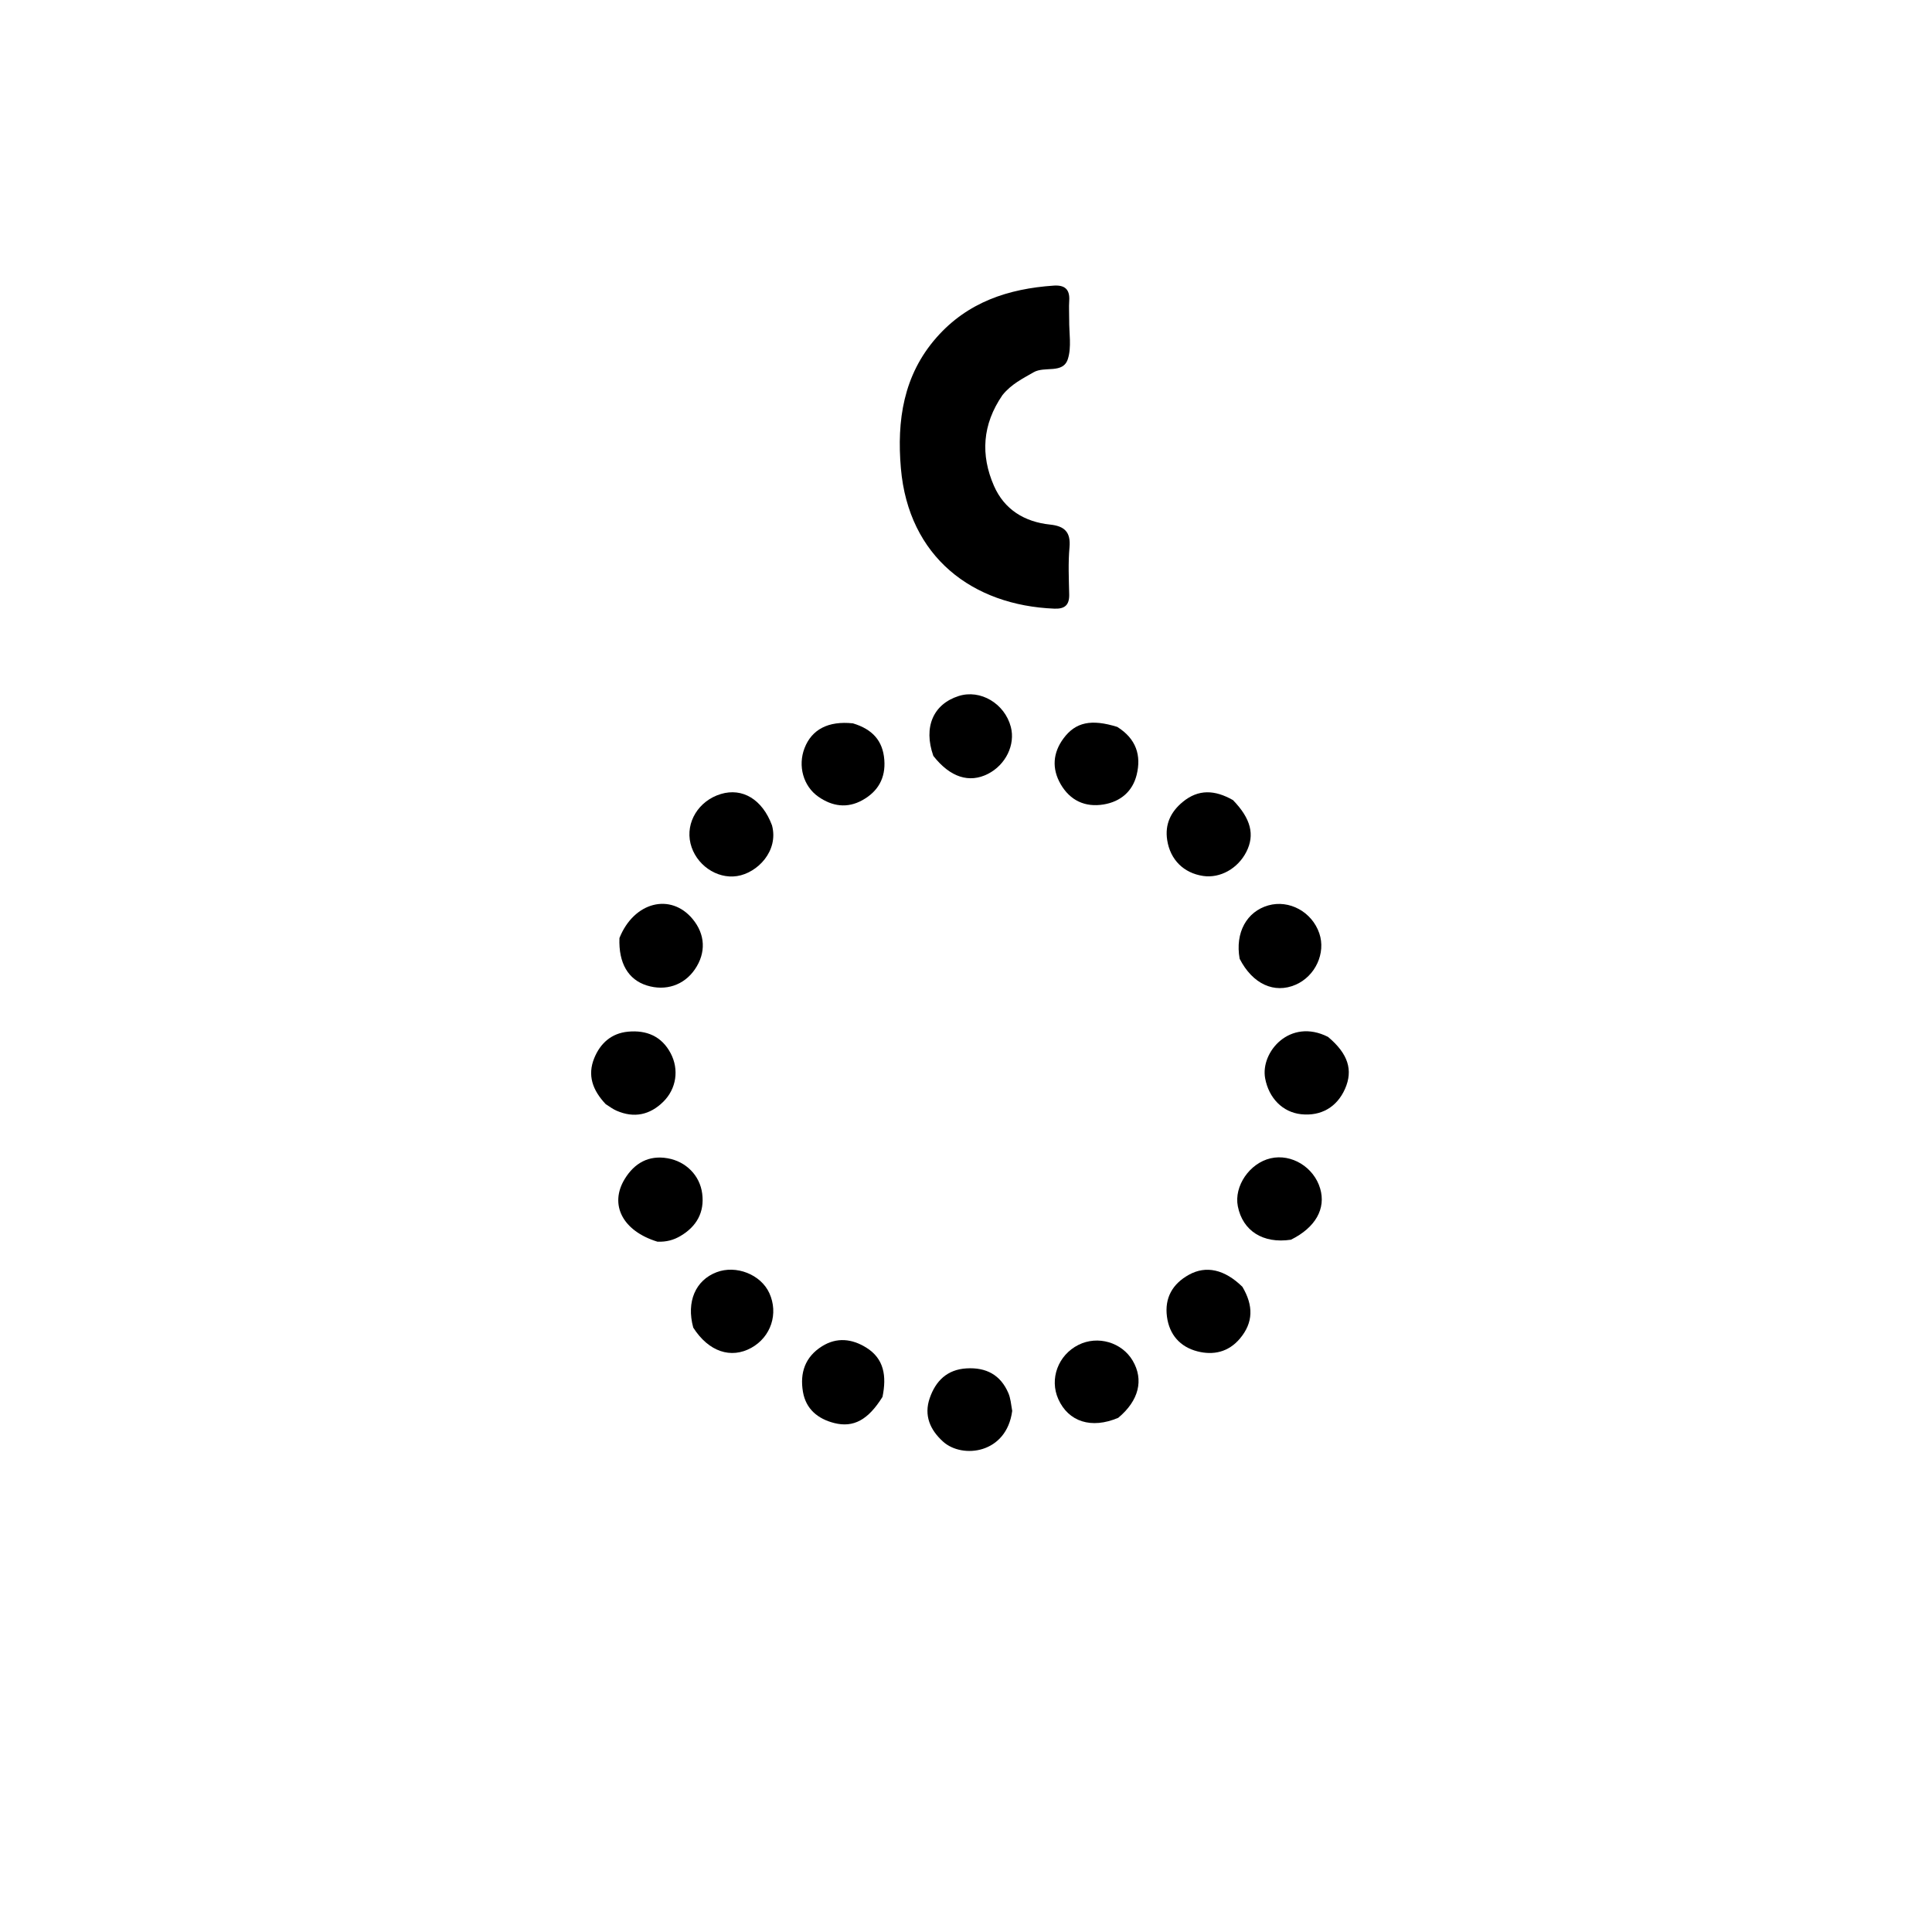 <svg version="1.1" id="Layer_1" xmlns="http://www.w3.org/2000/svg" xmlns:xlink="http://www.w3.org/1999/xlink" x="0px" y="0px"
	 width="100%" viewBox="0 0 512 512" enable-background="new 0 0 512 512" xml:space="preserve">
<path fill="#000000" opacity="1" stroke="none" 
	d="
M265.656,104.715 
	C260.294,112.527 259.848,120.591 263.398,128.731 
	C266.146,135.032 271.495,138.308 278.273,139.018 
	C282.083,139.417 283.801,140.974 283.427,145.07 
	C283.05,149.2 283.259,153.391 283.348,157.553 
	C283.408,160.356 282.159,161.408 279.426,161.3 
	C257.752,160.442 240.769,147.639 238.741,124.072 
	C237.659,111.484 239.378,99.456 248.183,89.444 
	C256.428,80.07 267.209,76.512 279.234,75.691 
	C282.209,75.488 283.566,76.705 283.353,79.736 
	C283.236,81.393 283.362,83.066 283.344,84.731 
	C283.304,88.226 284.015,91.969 282.992,95.153 
	C281.706,99.155 276.856,96.951 273.911,98.658 
	C271.016,100.335 268.032,101.767 265.656,104.715 
z"/>
<path fill="#000000" opacity="1" stroke="none" 
	d="
M342.126,328.533 
	C334.678,329.659 329.316,326.151 328.039,319.69 
	C326.982,314.349 331.143,308.252 336.726,306.962 
	C342.258,305.683 348.18,309.293 349.856,314.966 
	C351.421,320.263 348.679,325.278 342.126,328.533 
z"/>
<path fill="#000000" opacity="1" stroke="none" 
	d="
M268.245,373.903 
	C266.743,385.313 255.033,386.625 249.957,382.075 
	C246.488,378.965 244.793,375.108 246.39,370.507 
	C247.965,365.968 250.98,362.941 256.137,362.636 
	C261.339,362.329 265.157,364.345 267.232,369.191 
	C267.804,370.527 267.93,372.053 268.245,373.903 
z"/>
<path fill="#000000" opacity="1" stroke="none" 
	d="
M351.945,274.789 
	C357.297,279.272 358.625,283.605 356.448,288.551 
	C354.314,293.397 350.075,295.849 344.815,295.282 
	C339.902,294.752 336.252,291.002 335.279,285.78 
	C333.977,278.782 341.874,269.673 351.945,274.789 
z"/>
<path fill="#000000" opacity="1" stroke="none" 
	d="
M204.59,218.732 
	C206.4,225.498 200.752,231.331 195.338,232.167 
	C189.909,233.006 184.347,229.12 182.991,223.527 
	C181.632,217.922 185.151,212.191 191.038,210.42 
	C196.744,208.704 202.02,211.819 204.59,218.732 
z"/>
<path fill="#000000" opacity="1" stroke="none" 
	d="
M326.757,212.04 
	C331.536,216.963 332.567,221.273 330.301,225.74 
	C328.048,230.179 323.352,232.804 318.854,232.139 
	C313.703,231.377 310.13,227.858 309.318,222.632 
	C308.67,218.463 310.252,215.149 313.437,212.52 
	C317.595,209.089 321.956,209.303 326.757,212.04 
z"/>
<path fill="#000000" opacity="1" stroke="none" 
	d="
M164.16,248.589 
	C168.018,238.951 177.745,236.585 183.53,243.523 
	C186.932,247.603 187.158,252.505 184.146,256.894 
	C181.263,261.096 176.399,262.722 171.403,261.155 
	C166.519,259.624 163.897,255.283 164.16,248.589 
z"/>
<path fill="#000000" opacity="1" stroke="none" 
	d="
M328.522,254.087 
	C327.271,247.152 330.4,241.567 336.109,239.943 
	C341.664,238.364 347.685,241.655 349.627,247.332 
	C351.415,252.556 348.583,258.702 343.344,260.967 
	C337.749,263.387 331.983,260.838 328.522,254.087 
z"/>
<path fill="#000000" opacity="1" stroke="none" 
	d="
M160.508,292.6 
	C157.011,288.893 155.637,284.944 157.477,280.427 
	C159.091,276.463 162.043,273.818 166.44,273.404 
	C171.313,272.945 175.327,274.593 177.719,279.104 
	C180.008,283.42 179.263,288.542 175.77,291.984 
	C172.224,295.479 168.042,296.377 163.393,294.349 
	C162.485,293.954 161.662,293.363 160.508,292.6 
z"/>
<path fill="#000000" opacity="1" stroke="none" 
	d="
M174.219,329.055 
	C164.98,326.228 161.416,319.223 165.562,312.436 
	C168.111,308.264 171.888,306.069 176.93,306.955 
	C181.774,307.805 185.462,311.473 186.09,316.311 
	C186.733,321.266 184.609,325.037 180.321,327.557 
	C178.575,328.583 176.672,329.162 174.219,329.055 
z"/>
<path fill="#000000" opacity="1" stroke="none" 
	d="
M296.093,192.64 
	C301.134,195.802 302.491,200.23 301.226,205.346 
	C300.137,209.751 296.943,212.445 292.479,213.188 
	C287.55,214.008 283.571,212.119 281.082,207.806 
	C278.713,203.698 278.999,199.501 281.864,195.654 
	C285.041,191.387 289.189,190.484 296.093,192.64 
z"/>
<path fill="#000000" opacity="1" stroke="none" 
	d="
M296.342,375.737 
	C289.204,378.772 283.153,376.762 280.47,370.798 
	C278.058,365.436 280.407,359.101 285.809,356.402 
	C290.914,353.85 297.309,355.717 300.178,360.595 
	C303.147,365.644 301.853,371.148 296.342,375.737 
z"/>
<path fill="#000000" opacity="1" stroke="none" 
	d="
M247.342,200.319 
	C244.644,192.656 247.349,186.588 254.065,184.451 
	C259.816,182.62 266.248,186.431 267.879,192.634 
	C269.121,197.358 266.526,202.691 261.821,205.086 
	C256.878,207.602 251.813,206.029 247.342,200.319 
z"/>
<path fill="#000000" opacity="1" stroke="none" 
	d="
M329.249,341.015 
	C332.209,346.009 332.16,350.493 328.598,354.727 
	C325.585,358.31 321.581,359.223 317.306,358.117 
	C312.729,356.933 309.896,353.702 309.259,348.954 
	C308.589,343.963 310.729,340.226 315.085,337.818 
	C319.605,335.32 324.511,336.374 329.249,341.015 
z"/>
<path fill="#000000" opacity="1" stroke="none" 
	d="
M233.873,370.185 
	C230.09,376.264 226.205,378.418 221.08,377.119 
	C216.782,376.031 213.572,373.452 212.787,368.836 
	C211.938,363.848 213.345,359.609 217.821,356.791 
	C221.78,354.3 225.821,354.804 229.561,357.125 
	C234.324,360.08 234.988,364.714 233.873,370.185 
z"/>
<path fill="#000000" opacity="1" stroke="none" 
	d="
M226.034,191.695 
	C231.156,193.233 233.964,196.261 234.353,201.375 
	C234.722,206.22 232.674,209.752 228.563,212.044 
	C224.546,214.284 220.574,213.718 216.878,211.14 
	C212.877,208.35 211.384,202.965 213.216,198.246 
	C215.132,193.314 219.49,190.999 226.034,191.695 
z"/>
<path fill="#000000" opacity="1" stroke="none" 
	d="
M183.721,351.837 
	C181.832,344.947 184.333,339.277 189.893,337.155 
	C195.087,335.171 201.616,337.744 203.873,342.664 
	C206.365,348.095 204.322,354.309 199.097,357.193 
	C193.714,360.163 187.81,358.234 183.721,351.837 
z"/>
</svg>